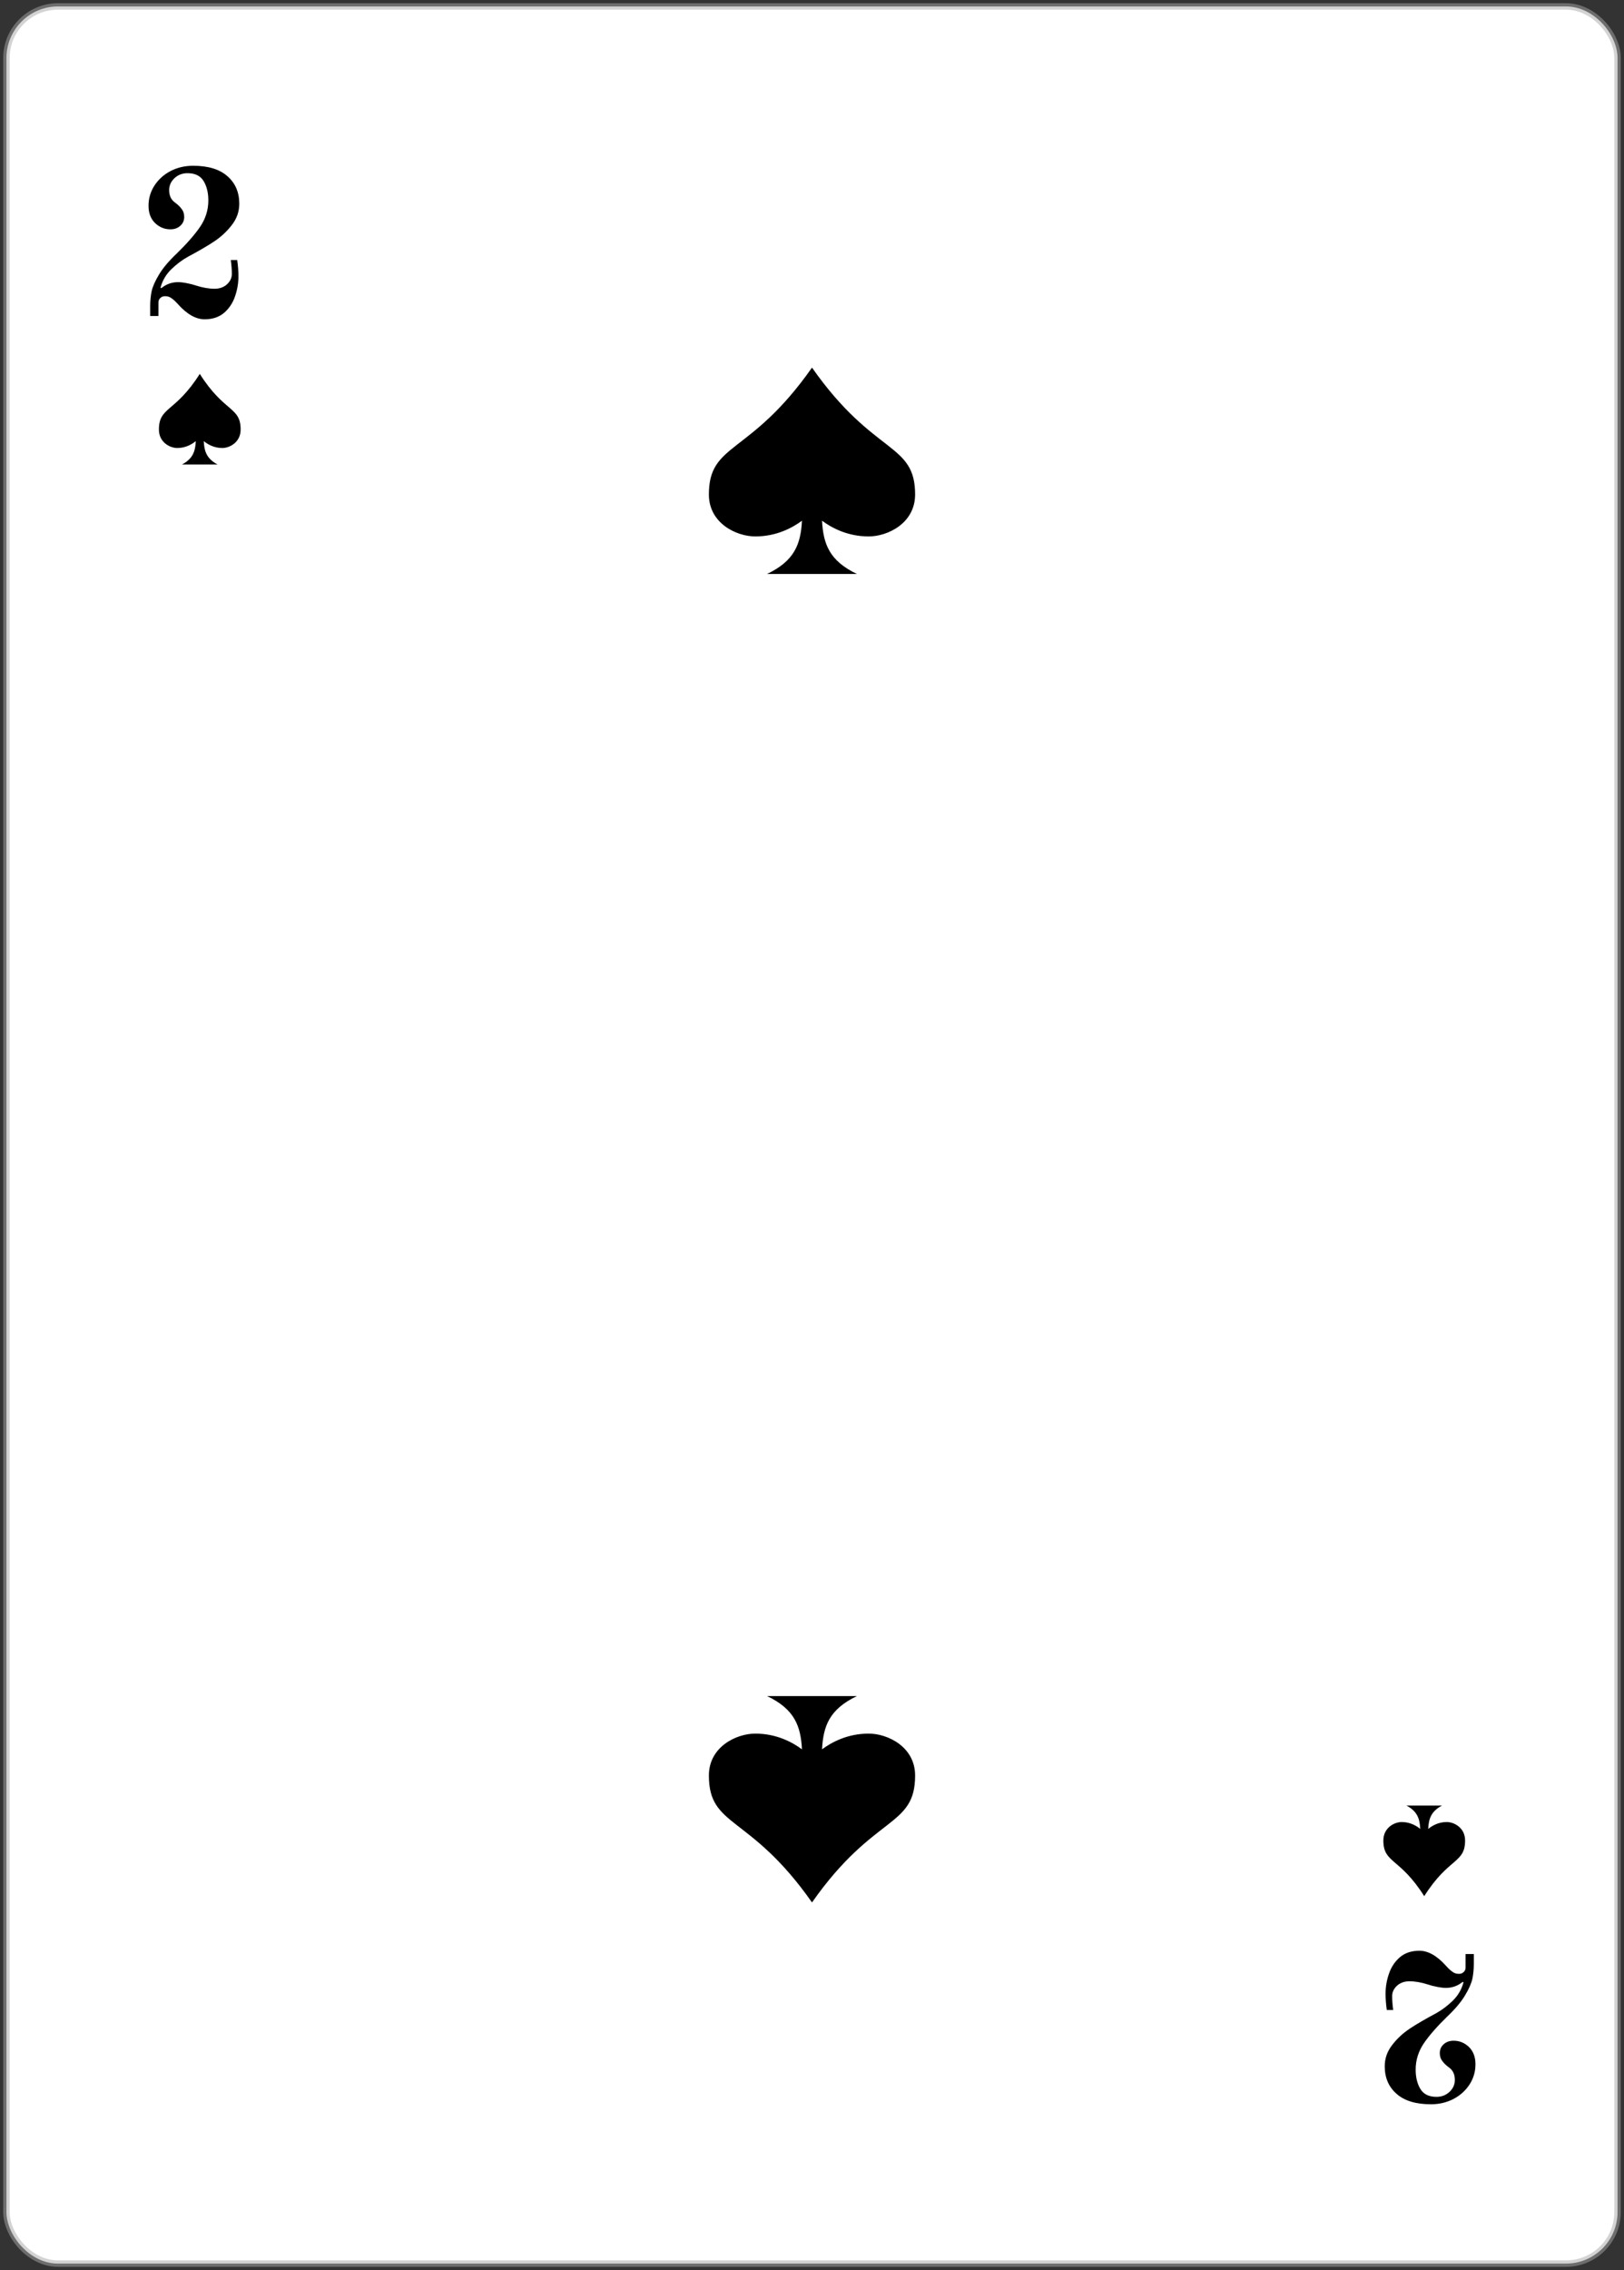 <svg width="252" height="352" viewBox="0 0 252 352" fill="none" xmlns="http://www.w3.org/2000/svg">
<rect x="0" y="0" width="252" height="352" fill="#333333" stroke="none"/>
<rect x="251" y="351" width="250" height="350" rx="8" transform="rotate(-180 251 351)" fill="white"/>
<rect x="251" y="351" width="250" height="350" rx="8" transform="rotate(-180 251 351)" stroke="#A8A8A8" stroke-opacity="0.5"/>
<path d="M220.248 302.488C221.613 302.488 223 303.277 224.408 304.856C224.813 305.304 225.155 305.613 225.432 305.784C225.688 305.976 226.008 306.072 226.392 306.072C226.691 306.072 226.936 305.976 227.128 305.784C227.32 305.613 227.416 305.368 227.416 305.048V303H228.696V304.504C228.696 305.336 228.621 306.115 228.472 306.84C228.301 307.587 227.917 308.451 227.32 309.432C226.723 310.435 225.805 311.523 224.568 312.696C223.011 314.211 221.805 315.587 220.952 316.824C220.099 318.083 219.672 319.448 219.672 320.92C219.672 322.115 219.917 323.117 220.408 323.928C220.899 324.739 221.731 325.144 222.904 325.144C223.715 325.144 224.397 324.877 224.952 324.344C225.485 323.832 225.752 323.224 225.752 322.52C225.752 321.667 225.453 321.027 224.856 320.6C224.387 320.259 224.035 319.917 223.8 319.576C223.544 319.256 223.416 318.851 223.416 318.36C223.416 317.805 223.619 317.347 224.024 316.984C224.429 316.621 224.941 316.44 225.56 316.44C226.477 316.44 227.277 316.771 227.96 317.432C228.621 318.093 228.952 318.979 228.952 320.088C228.952 321.219 228.653 322.253 228.056 323.192C227.437 324.152 226.605 324.909 225.56 325.464C224.493 326.019 223.32 326.296 222.04 326.296C219.693 326.296 217.912 325.752 216.696 324.664C215.48 323.597 214.872 322.179 214.872 320.408C214.872 319.192 215.256 318.093 216.024 317.112C216.771 316.131 217.688 315.277 218.776 314.552C219.843 313.848 221.197 313.059 222.84 312.184C223.757 311.672 224.621 311.021 225.432 310.232C226.243 309.443 226.797 308.493 227.096 307.384L226.968 307.32C226.2 307.939 225.336 308.248 224.376 308.248C223.992 308.248 223.533 308.195 223 308.088C222.445 307.981 221.987 307.864 221.624 307.736C220.557 307.395 219.587 307.224 218.712 307.224C217.944 307.224 217.304 307.448 216.792 307.896C216.28 308.365 216.024 308.909 216.024 309.528C216.024 310.147 216.077 310.861 216.184 311.672H215.192C215.064 310.755 215 309.923 215 309.176C215 308.088 215.181 307.032 215.544 306.008C215.885 305.005 216.451 304.163 217.24 303.48C218.029 302.819 219.032 302.488 220.248 302.488Z" fill="black"/>
<path d="M31.752 49.512C30.387 49.512 29 48.723 27.592 47.144C27.187 46.696 26.845 46.387 26.568 46.216C26.312 46.024 25.992 45.928 25.608 45.928C25.309 45.928 25.064 46.024 24.872 46.216C24.68 46.387 24.584 46.632 24.584 46.952V49H23.304V47.496C23.304 46.664 23.379 45.885 23.528 45.16C23.699 44.413 24.083 43.549 24.68 42.568C25.277 41.565 26.195 40.477 27.432 39.304C28.989 37.789 30.195 36.413 31.048 35.176C31.901 33.917 32.328 32.552 32.328 31.08C32.328 29.885 32.083 28.883 31.592 28.072C31.101 27.261 30.269 26.856 29.096 26.856C28.285 26.856 27.603 27.123 27.048 27.656C26.515 28.168 26.248 28.776 26.248 29.48C26.248 30.333 26.547 30.973 27.144 31.4C27.613 31.741 27.965 32.083 28.2 32.424C28.456 32.744 28.584 33.149 28.584 33.64C28.584 34.195 28.381 34.653 27.976 35.016C27.571 35.379 27.059 35.56 26.44 35.56C25.523 35.56 24.723 35.229 24.04 34.568C23.379 33.907 23.048 33.021 23.048 31.912C23.048 30.781 23.347 29.747 23.944 28.808C24.563 27.848 25.395 27.091 26.44 26.536C27.507 25.981 28.68 25.704 29.96 25.704C32.307 25.704 34.088 26.248 35.304 27.336C36.52 28.403 37.128 29.821 37.128 31.592C37.128 32.808 36.744 33.907 35.976 34.888C35.229 35.869 34.312 36.723 33.224 37.448C32.157 38.152 30.803 38.941 29.16 39.816C28.243 40.328 27.379 40.979 26.568 41.768C25.757 42.557 25.203 43.507 24.904 44.616L25.032 44.68C25.8 44.061 26.664 43.752 27.624 43.752C28.008 43.752 28.467 43.805 29 43.912C29.555 44.019 30.013 44.136 30.376 44.264C31.443 44.605 32.413 44.776 33.288 44.776C34.056 44.776 34.696 44.552 35.208 44.104C35.72 43.635 35.976 43.091 35.976 42.472C35.976 41.853 35.923 41.139 35.816 40.328H36.808C36.936 41.245 37 42.077 37 42.824C37 43.912 36.819 44.968 36.456 45.992C36.115 46.995 35.549 47.837 34.76 48.52C33.971 49.181 32.968 49.512 31.752 49.512Z" fill="black"/>
<path d="M214.659 285.384C214.659 283.427 216.346 282.53 217.513 282.53C218.815 282.53 219.798 283.119 220.383 283.6C220.306 282.008 219.929 280.871 218.238 279.975H223.762C222.071 280.871 221.694 282.008 221.617 283.6C222.202 283.12 223.186 282.529 224.487 282.53C225.652 282.53 227.341 283.427 227.341 285.384C227.341 288.961 224.821 287.988 221 294.025C217.179 287.988 214.659 288.961 214.659 285.384Z" fill="black"/>
<path d="M110 275.32C110 270.862 114.258 268.82 117.202 268.818C120.486 268.818 122.966 270.161 124.443 271.257C124.248 267.63 123.297 265.039 119.03 263H132.97C128.703 265.039 127.752 267.63 127.557 271.257C129.034 270.161 131.515 268.817 134.798 268.818C137.738 268.818 142 270.862 142 275.32C142 283.468 135.641 281.25 126 295C116.359 281.25 110 283.467 110 275.32Z" fill="black"/>
<path d="M110 76.68C110 81.138 114.258 83.18 117.202 83.182C120.486 83.182 122.966 81.839 124.443 80.743C124.248 84.37 123.297 86.961 119.03 89H132.97C128.703 86.961 127.752 84.37 127.557 80.743C129.034 81.839 131.515 83.183 134.798 83.182C137.738 83.182 142 81.138 142 76.68C142 68.532 135.641 70.75 126 57C116.359 70.75 110 68.533 110 76.68Z" fill="black"/>
<path d="M37.341 66.616C37.341 68.573 35.654 69.469 34.487 69.47C33.185 69.47 32.202 68.881 31.617 68.4C31.694 69.992 32.071 71.129 33.762 72.025H28.238C29.929 71.129 30.306 69.992 30.383 68.4C29.798 68.88 28.814 69.471 27.513 69.47C26.348 69.47 24.659 68.573 24.659 66.616C24.659 63.039 27.179 64.012 31 57.975C34.821 64.012 37.341 63.039 37.341 66.616Z" fill="black"/>
</svg>

